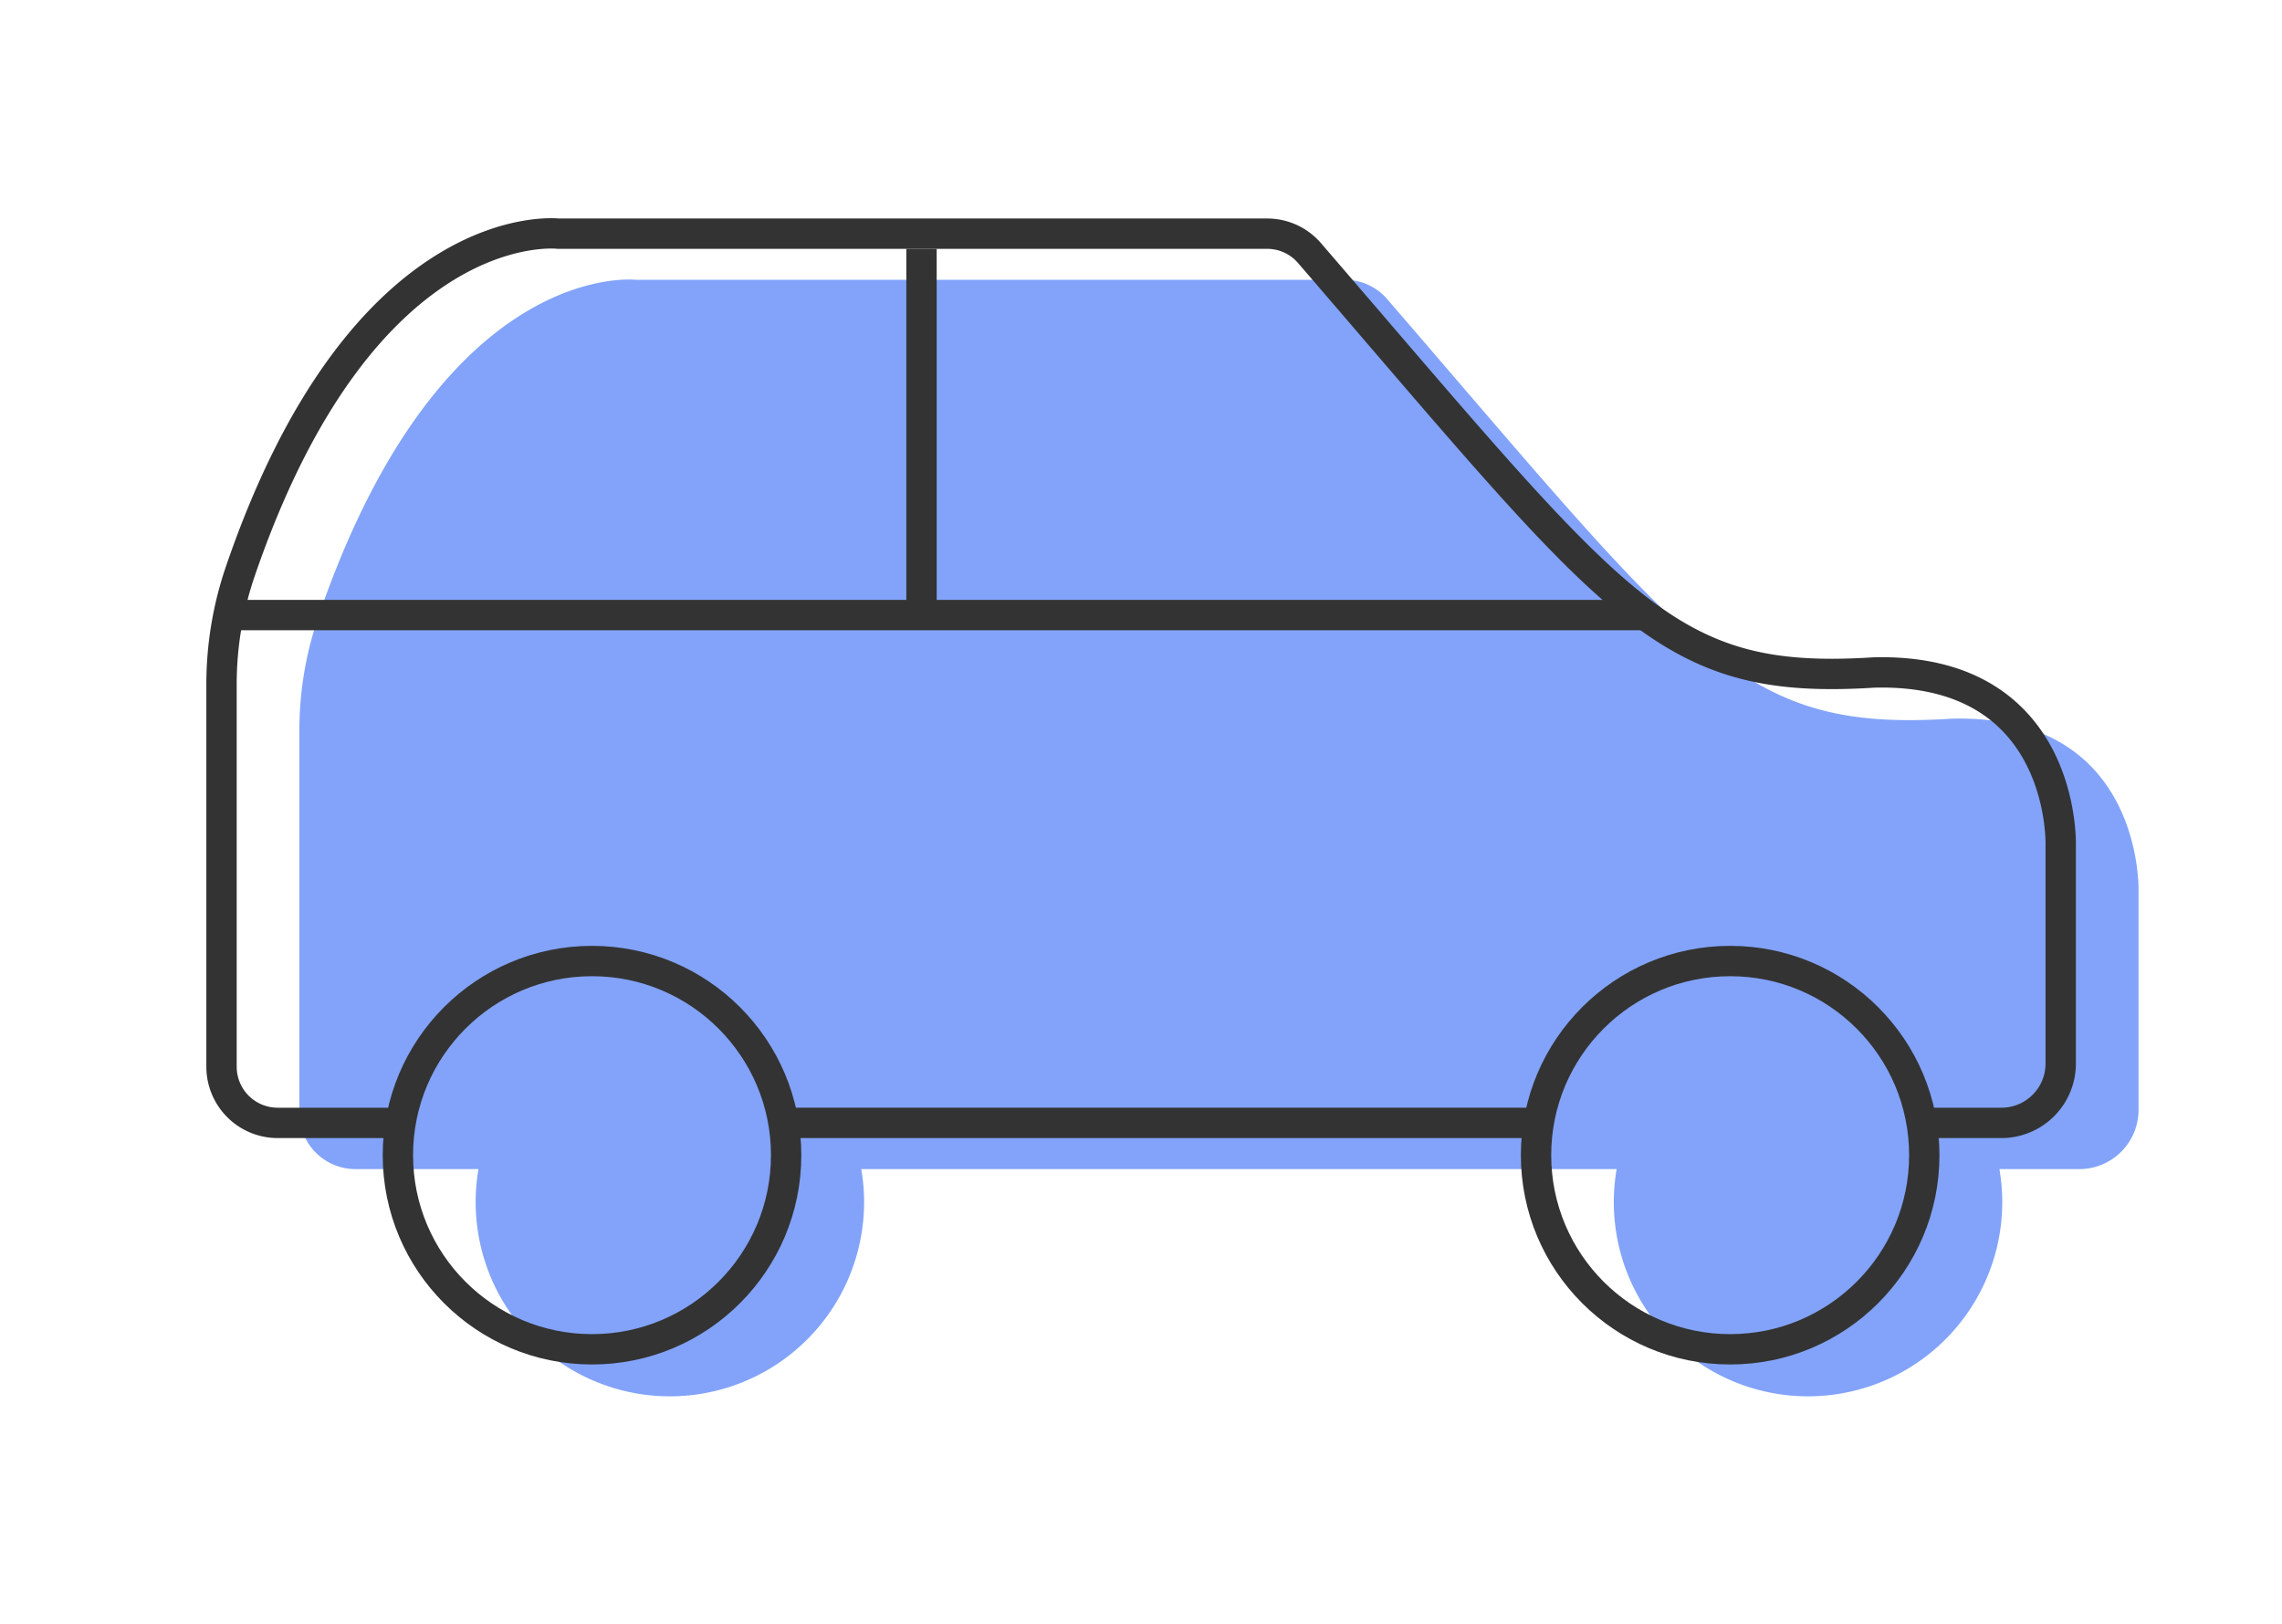 <svg xmlns="http://www.w3.org/2000/svg" viewBox="0 0 752 535"><defs><style>.cls-1{fill:rgba(47, 102, 245, 0.6);}.cls-2{fill:none;stroke:#333;stroke-miterlimit:10;stroke-width:10px;}</style></defs><title>CarLogo</title><g id="Layer_2_copy" data-name="Layer 2 copy"><path class="cls-1" d="M643.23,236.81C574,241.23,559.16,216.87,457.14,98.57a18.3,18.3,0,0,0-13.87-6.36H209.66S145.53,84.54,104.83,203.5a115,115,0,0,0-6.17,37.23v126a18.5,18.5,0,0,0,18.5,18.5h40.52a64,64,0,1,0,126.14,0H532.74a64,64,0,1,0,126.14,0h26.31a19.53,19.53,0,0,0,19.54-19.53V293.8S706.66,235.21,643.23,236.81Z"/></g><g id="Layer_2" data-name="Layer 2"><path class="cls-2" d="M633.24,370h26.3a19.54,19.54,0,0,0,19.54-19.54V278.59s1.92-58.59-61.5-57C548.31,226,533.51,201.66,431.49,83.35A18.34,18.34,0,0,0,417.61,77H184S119.88,69.32,79.18,188.29A115,115,0,0,0,73,225.51v126A18.5,18.5,0,0,0,91.5,370H132"/><line class="cls-2" x1="258.18" y1="370" x2="507.07" y2="370"/><circle class="cls-2" cx="195.09" cy="380.64" r="63.97"/><circle class="cls-2" cx="570.15" cy="380.64" r="63.97"/><polyline class="cls-2" points="303.67 82 303.67 202.67 542.2 202.67 75.29 202.67"/></g></svg>